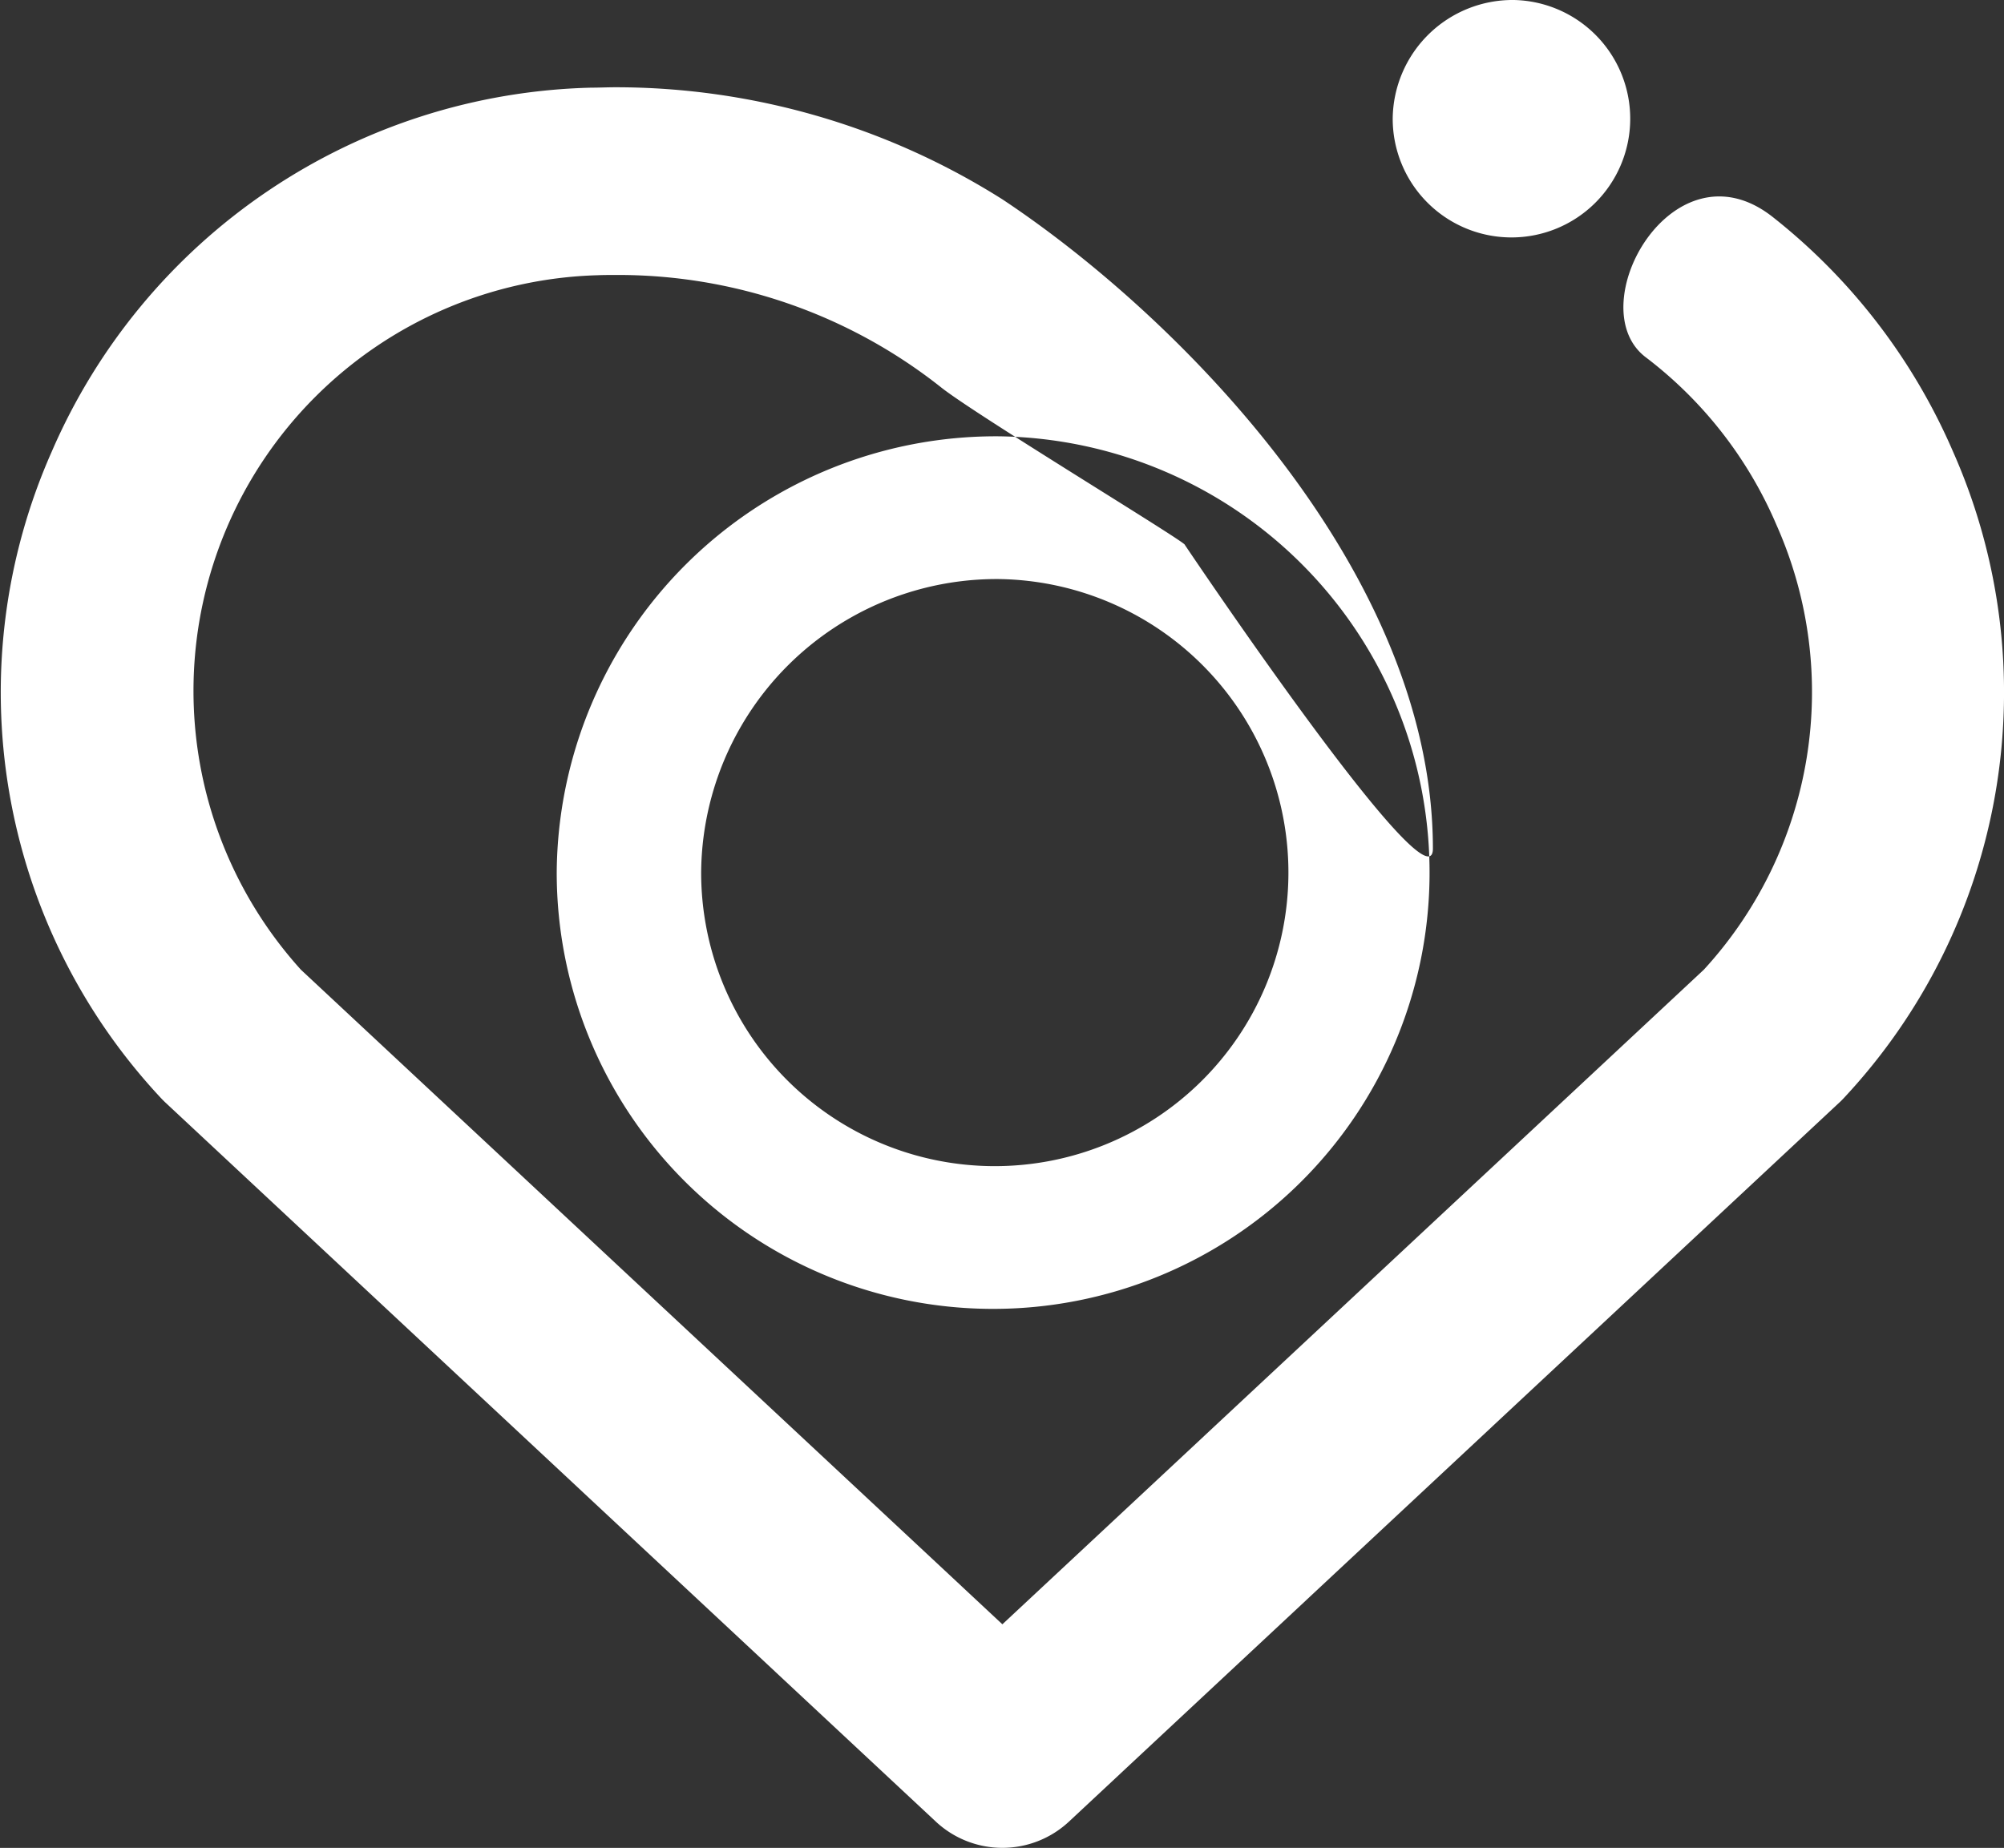 <svg xmlns="http://www.w3.org/2000/svg" width="39.031" height="36" viewBox="0 0 39.031 36">
  <rect x="0" y="0" width="39.031" height="36" fill="#333333" stroke="none"/>
  <defs>
    <style>
      .cls-1 {
        fill: #fff;
        fill-rule: evenodd;
      }
    </style>
  </defs>
  <path id="logo" class="cls-1" d="M89.422,59.5A8.5,8.5,0,1,1,80.812,68,8.555,8.555,0,0,1,89.422,59.5Zm0,2.781A5.719,5.719,0,1,1,83.625,68,5.758,5.758,0,0,1,89.422,62.281Zm3.623-.667c0.029-.05-4.122-2.559-4.764-3.081a10.127,10.127,0,0,0-6.325-2.176c-0.117,0-.233,0-0.349.005A8.1,8.1,0,0,0,75.83,69.892L89.492,82.644l13.662-12.753a8,8,0,0,0,1.416-8.661,8.085,8.085,0,0,0-2.545-3.268c-1.3-.977.525-4.266,2.47-2.735a11.749,11.749,0,0,1,3.512,4.571,11.569,11.569,0,0,1-2.121,12.588c-0.032.035-.065,0.069-0.1,0.1L90.781,86.495a1.9,1.9,0,0,1-2.578,0L73.2,72.488c-0.035-.032-0.068-0.066-0.1-0.1A11.572,11.572,0,0,1,70.976,59.8a11.759,11.759,0,0,1,10.506-7.092c0.158,0,.316-0.008.475-0.008a14.1,14.1,0,0,1,7.536,2.184c3.431,2.277,8.384,7.264,8.384,12.649C97.875,68.808,93.045,61.614,93.045,61.614ZM99.453,51a2.313,2.313,0,1,1-2.359,2.313A2.336,2.336,0,0,1,99.453,51Z" transform="translate(-69.969 -51)"/>
</svg>

